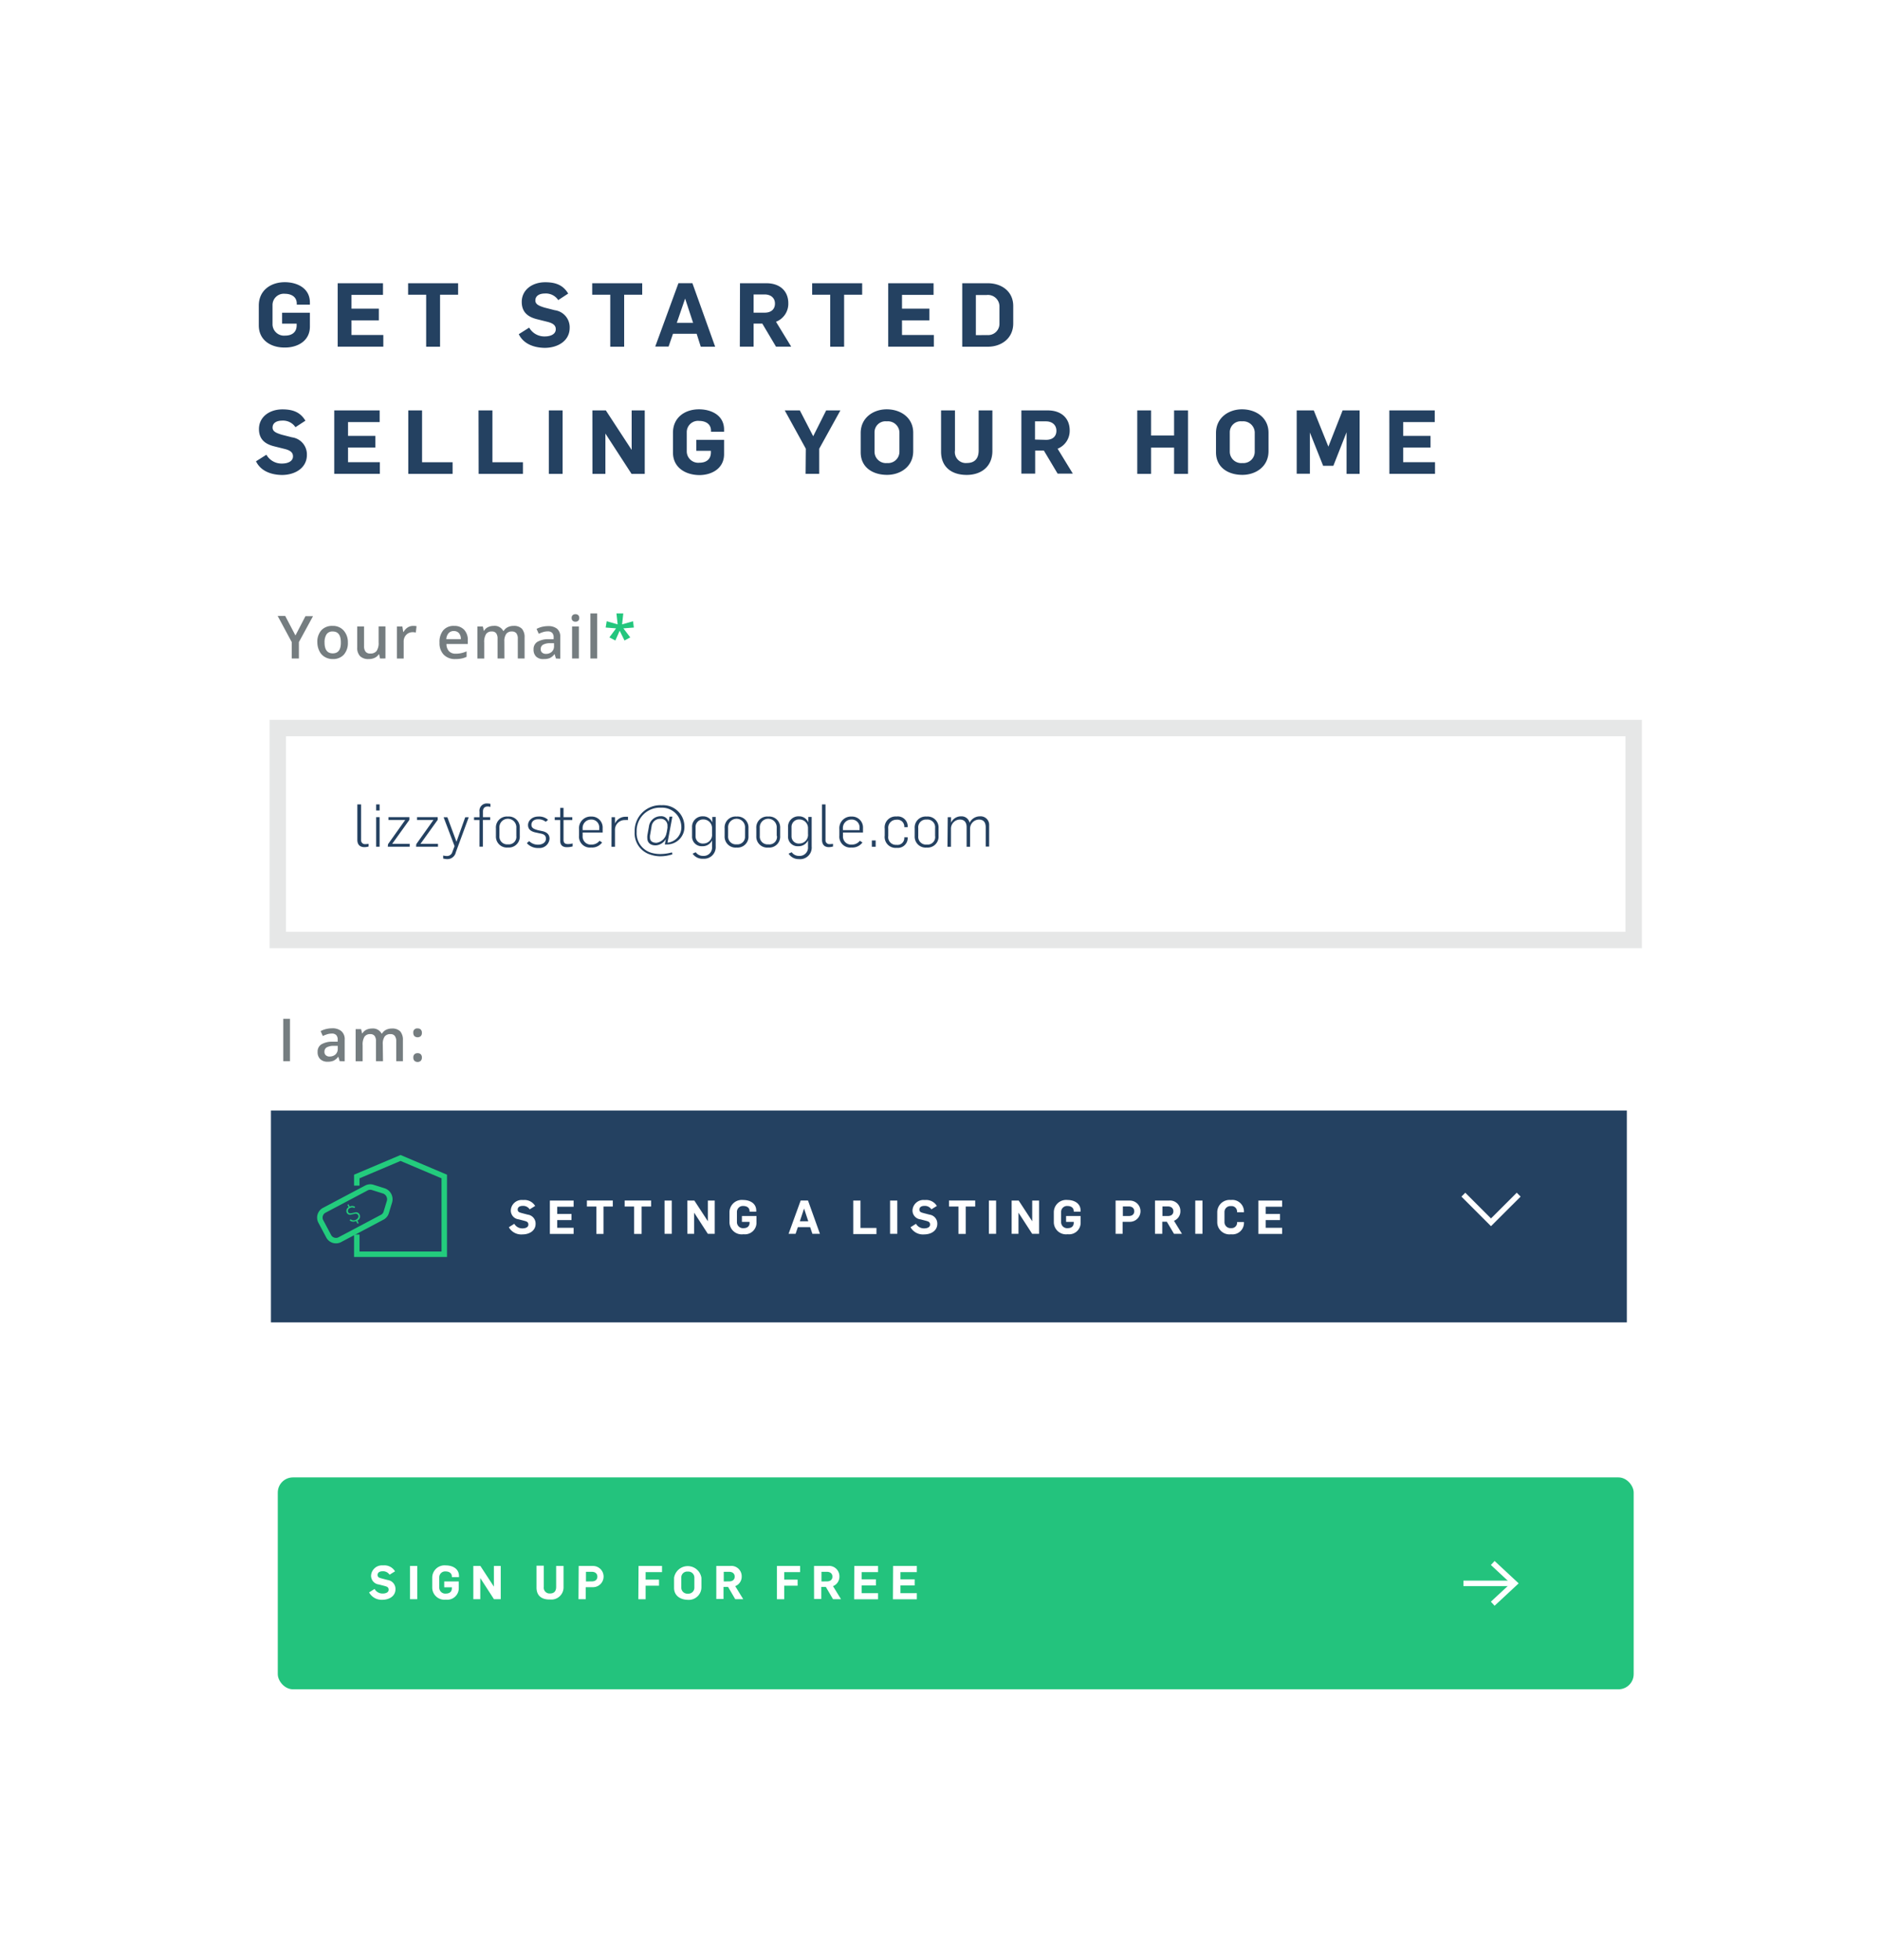 <svg xmlns="http://www.w3.org/2000/svg" viewBox="0 0 343.61 358.14"><defs><style>.cls-1{fill:#fff}.cls-2{fill:#244161}.cls-3,.cls-5,.cls-8{fill:none;stroke-miterlimit:10}.cls-3{stroke:#fff}.cls-4{fill:#23c37d}.cls-5{stroke:#e6e7e7;stroke-width:3px}.cls-6{fill:#757d80}.cls-7{fill:#23c67d}.cls-8{stroke:#23cc7d}.cls-9{fill:#23cc7d}</style></defs><title>getting-started</title><g id="Layer_2" data-name="Layer 2"><g id="Layer_1-2" data-name="Layer 1"><path class="cls-1" d="M0 0h343.61v358.14H0z"/><path id="_Rectangle_" data-name="&lt;Rectangle&gt;" class="cls-2" d="M49.52 202.94h247.82v38.72H49.52z"/><path id="_Path_" data-name="&lt;Path&gt;" class="cls-3" d="M267.46 218.32l5.05 5.05 5.06-5.05"/><path class="cls-2" d="M47.3 59.46v-3.61c0-2.8 2.2-4.28 4.75-4.28 2.23 0 4.59 1.07 4.59 3.71v.39h-2.4v-.18c0-1.37-1.17-1.8-2.15-1.8a2.06 2.06 0 0 0-2.28 2v3.64a2.1 2.1 0 0 0 2.31 2c1.15 0 2.1-.54 2.1-1.89v-.29h-2.66v-2h5.08v2.54c0 2.63-2.28 3.82-4.52 3.82-2.55.05-4.82-1.3-4.82-4.05zm14.42-7.7H70v2.13h-5.76v2.52h5v2.13h-5v2.68h5.82v2.13h-8.34zm16.17 2.1h-3.3v-2.1h9.14v2.1h-3.3v9.5h-2.54zm16.93 7.21l1.9-1.2a3.18 3.18 0 0 0 2.86 1.61c1 0 2-.37 2-1.32 0-.78-.63-1.11-1.45-1.33l-2-.5c-1.54-.39-2.77-1.2-2.77-3.16 0-2.18 1.89-3.59 4.29-3.59 2 0 3.3.57 4.2 2.07l-1.82 1.19a2.71 2.71 0 0 0-2.46-1.2c-.89 0-1.72.36-1.72 1.27 0 .75.75 1 1.63 1.29l1.92.49a3.14 3.14 0 0 1 2.72 3.22c0 2.33-2.1 3.66-4.57 3.66-2.02-.03-3.89-.75-4.73-2.5zm16.72-7.21h-3.3v-2.1h9.14v2.1h-3.3v9.5h-2.54zM124 51.75h2.55l4.16 11.61h-2.63l-.75-2.36H123l-.8 2.33h-2.44zm2.68 7.25l-1.46-4.44L123.7 59zm8.57-7.24h4.83c2.41 0 4 1.38 4 3.66a3.52 3.52 0 0 1-2.25 3.38l2.78 4.55h-2.78l-2.5-4.21h-1.59v4.21h-2.52zm4.5 5.38c1.16 0 1.89-.6 1.89-1.66s-.78-1.67-1.9-1.67h-2v3.33zm11.99-3.28h-3.3v-2.1h9.14v2.1h-3.3v9.5h-2.54zm10.6-2.1h8.29v2.13h-5.77v2.52h5v2.13h-5v2.68h5.82v2.13h-8.34zm13.53 0h4.67c2.55 0 4.65 1.51 4.65 4.16v3.18c0 2.81-2.26 4.26-4.62 4.26h-4.7zm4.57 9.47a2.06 2.06 0 0 0 2.23-2v-3.32a2.1 2.1 0 0 0-2.31-2h-2v7.34zM46.79 84.3l1.9-1.2a3.18 3.18 0 0 0 2.86 1.61c1 0 2-.37 2-1.32 0-.78-.63-1.11-1.45-1.33l-2-.5c-1.55-.39-2.77-1.2-2.77-3.16 0-2.18 1.89-3.59 4.29-3.59 2 0 3.3.57 4.2 2.07L54 78.07a2.71 2.71 0 0 0-2.46-1.2c-.89 0-1.72.36-1.72 1.27 0 .75.75 1 1.63 1.29l1.92.49a3.14 3.14 0 0 1 2.72 3.22c0 2.33-2.1 3.66-4.57 3.66-2.01-.03-3.88-.74-4.73-2.5zm14.3-9.3h8.3v2.13h-5.78v2.52h5v2.13h-5v2.68h5.82v2.13h-8.34zm13.53 0h2.52v9.47h5.58v2.13h-8.1zm12.84 0H90v9.47h5.58v2.13h-8.1zm12.85 0h2.52v11.6h-2.52zm7.96 0h2.46l4.72 7.22V75h2.39v11.6h-2.41l-4.78-7.37v7.37h-2.37zM123 82.69v-3.61c0-2.8 2.2-4.28 4.75-4.28 2.23 0 4.59 1.07 4.59 3.71v.39h-2.39v-.18c0-1.37-1.17-1.8-2.15-1.8a2.06 2.06 0 0 0-2.28 2v3.64a2.1 2.1 0 0 0 2.31 2c1.15 0 2.1-.54 2.1-1.89v-.29h-2.67v-2h5.08V83c0 2.63-2.28 3.82-4.52 3.82-2.56-.03-4.82-1.38-4.82-4.13zm24.28-.69l-3.85-7h2.76l2.44 4.72L151 75h2.6l-3.87 7v4.59h-2.49zm10.03.66v-3.52c0-2.85 2.36-4.34 4.75-4.34 2.55 0 4.85 1.51 4.85 4.29v3.35c0 2.89-2.41 4.34-4.77 4.34-2.55.01-4.83-1.32-4.83-4.12zm7.08-.1V79a2.1 2.1 0 0 0-2.31-2 2 2 0 0 0-2.24 2v3.55a2.09 2.09 0 0 0 2.31 2.07 2.07 2.07 0 0 0 2.24-2.06zm7.61-.02V75h2.54v7.32a2 2 0 0 0 2.18 2.29c1.4 0 2.15-.78 2.15-2.29V75h2.51v7.4c0 2.83-2 4.39-4.7 4.39s-4.68-1.4-4.68-4.25zM186.68 75h4.83c2.41 0 4 1.38 4 3.66A3.52 3.52 0 0 1 193.3 82l2.78 4.55h-2.78l-2.51-4.21h-1.59v4.21h-2.52zm4.51 5.38c1.16 0 1.89-.6 1.89-1.66S192.3 77 191.17 77h-2v3.33zM207.86 75h2.52v4.59h4.21V75h2.54v11.6h-2.54v-4.8h-4.21v4.8h-2.52zm14.39 7.66v-3.52c0-2.85 2.36-4.34 4.75-4.34 2.55 0 4.85 1.51 4.85 4.29v3.35c0 2.89-2.41 4.34-4.77 4.34-2.55.01-4.83-1.32-4.83-4.12zm7.08-.1V79a2.1 2.1 0 0 0-2.31-2 2 2 0 0 0-2.25 2v3.55a2.09 2.09 0 0 0 2.31 2.07 2.07 2.07 0 0 0 2.25-2.06zM237 75h3.12l2.67 6.62 2.6-6.62h3.11v11.6h-2.39V79l-2.41 6.12h-1.87l-2.42-6.08v7.53H237zm16.93 0h8.3v2.13h-5.77v2.52h5v2.13h-5v2.68h5.82v2.13h-8.34z"/><rect class="cls-4" x="50.77" y="269.99" width="247.82" height="38.72" rx="2.77" ry="2.77"/><path class="cls-3" d="M267.48 289.35h9"/><path class="cls-1" d="M273.17 293.44l-.68-.74 3.61-3.35-3.61-3.36.68-.73 4.4 4.09-4.4 4.09zM67.46 291l1-.63a1.66 1.66 0 0 0 1.5.84c.54 0 1.07-.2 1.07-.69s-.33-.58-.76-.7l-1-.26a1.61 1.61 0 0 1-1.45-1.65 2 2 0 0 1 2.18-1.84 2.27 2.27 0 0 1 2.2 1.08l-1 .62a1.42 1.42 0 0 0-1.29-.63c-.47 0-.9.19-.9.67s.39.54.85.67l1 .26a1.64 1.64 0 0 1 1.42 1.69c0 1.22-1.1 1.92-2.39 1.92a2.6 2.6 0 0 1-2.43-1.35zm7.48-4.83h1.32v6.07h-1.32zM79 290.2v-1.89a2.25 2.25 0 0 1 2.49-2.24c1.17 0 2.4.56 2.4 1.94v.2h-1.3v-.09c0-.71-.61-.95-1.12-.95a1.08 1.08 0 0 0-1.19 1.07v1.91a1.1 1.1 0 0 0 1.21 1.07c.61 0 1.1-.28 1.1-1v-.15h-1.4V289h2.66v1.33a2.11 2.11 0 0 1-2.37 2A2.23 2.23 0 0 1 79 290.2zm7.51-4.03h1.29l2.47 3.78v-3.78h1.25v6.07h-1.24l-2.5-3.86v3.86h-1.27zm11.55 3.95v-4h1.33V290a1.06 1.06 0 0 0 1.14 1.2c.73 0 1.12-.41 1.12-1.2v-3.83H103V290a2.23 2.23 0 0 1-2.46 2.3c-1.54.04-2.48-.69-2.48-2.18zm7.71-3.95h2.61a1.94 1.94 0 1 1 0 3.88h-1.33v2.19h-1.32zm2.41 2.82c.61 0 1-.31 1-.87s-.41-.88-1-.88h-1.08V289zm8.53-2.82H121v1.12h-3v1.38h2.45v1.11H118v2.47h-1.33zm6.49 4.01v-1.84a2.53 2.53 0 0 1 5 0v1.75a2.31 2.31 0 0 1-2.5 2.27c-1.31-.02-2.5-.72-2.5-2.18zm3.71-.05v-1.87a1.1 1.1 0 0 0-1.21-1.06 1.07 1.07 0 0 0-1.18 1.09v1.86a1.1 1.1 0 0 0 1.21 1.08 1.08 1.08 0 0 0 1.18-1.1zm4.01-3.96h2.53a1.89 1.89 0 0 1 2.11 1.92 1.85 1.85 0 0 1-1.18 1.77l1.46 2.38h-1.46l-1.31-2.24h-.83v2.21h-1.32zm2.36 2.82c.6 0 1-.31 1-.87s-.41-.88-1-.88h-1V289zm8.72-2.82h4.24v1.12h-2.91v1.38h2.45v1.11h-2.45v2.47H142zm6.78 0h2.53a1.89 1.89 0 0 1 2.11 1.92 1.85 1.85 0 0 1-1.17 1.77l1.46 2.38h-1.46l-1.31-2.24h-.83v2.21h-1.32zm2.36 2.82c.61 0 1-.31 1-.87s-.41-.88-1-.88h-1V289zm5-2.82h4.34v1.12h-3v1.32h2.61v1.12h-2.61v1.41h3v1.12h-4.37zm7.09 0h4.34v1.12h-3v1.32h2.61v1.12h-2.61v1.41h3v1.12h-4.37zM93 224.27l1-.63a1.66 1.66 0 0 0 1.5.84c.54 0 1.07-.2 1.07-.69s-.33-.58-.76-.7l-1-.26a1.62 1.62 0 0 1-1.45-1.65 2 2 0 0 1 2.25-1.88 2.27 2.27 0 0 1 2.2 1.08l-1 .62a1.42 1.42 0 0 0-1.29-.63c-.47 0-.9.19-.9.67s.39.54.85.67l1 .26a1.64 1.64 0 0 1 1.42 1.69c0 1.22-1.1 1.92-2.39 1.92a2.6 2.6 0 0 1-2.5-1.31zm7.5-4.87h4.34v1.12h-3v1.32h2.61v1.12h-2.61v1.41h3v1.12h-4.34zm8.5 1.09h-1.73v-1.1H112v1.1h-1.7v5H109zm6.9 0h-1.73v-1.1H119v1.1h-1.73v5h-1.37zm5.56-1.09h1.32v6.07h-1.32zm4.16 0h1.29l2.47 3.78v-3.78h1.25v6.07h-1.26l-2.5-3.86v3.86h-1.24zm7.71 4.02v-1.89a2.25 2.25 0 0 1 2.49-2.24c1.17 0 2.4.56 2.4 1.94v.2H137v-.09c0-.71-.61-.95-1.12-.95a1.08 1.08 0 0 0-1.19 1.07v1.91a1.1 1.1 0 0 0 1.21 1.07c.6 0 1.1-.28 1.1-1v-.15h-1.4v-1.07h2.66v1.33a2.11 2.11 0 0 1-2.37 2 2.23 2.23 0 0 1-2.56-2.13zm13.01-4.03h1.34l2.18 6.08h-1.38l-.41-1.22h-2.24l-.42 1.22h-1.28zm1.39 3.79l-.77-2.33-.77 2.33zm8.22-3.78h1.32v5h2.92v1.12h-4.24zm6.73 0H164v6.07h-1.32zm3.74 4.87l1-.63a1.66 1.66 0 0 0 1.5.84c.54 0 1.07-.2 1.07-.69s-.33-.58-.76-.7l-1-.26a1.62 1.62 0 0 1-1.45-1.65 2 2 0 0 1 2.25-1.88 2.27 2.27 0 0 1 2.2 1.08l-1 .62a1.42 1.42 0 0 0-1.29-.63c-.47 0-.9.19-.9.67s.39.54.85.67l1 .26a1.64 1.64 0 0 1 1.42 1.69c0 1.22-1.1 1.92-2.39 1.92a2.6 2.6 0 0 1-2.5-1.31zm8.76-3.78h-1.73v-1.1h4.79v1.1h-1.73v5h-1.33zm5.56-1.09h1.32v6.07h-1.32zm4.16 0h1.29l2.47 3.78v-3.78h1.25v6.07h-1.26l-2.5-3.86v3.86h-1.25zm7.71 4.02v-1.89a2.25 2.25 0 0 1 2.49-2.24c1.17 0 2.4.56 2.4 1.94v.2h-1.25v-.09c0-.71-.61-.95-1.12-.95a1.08 1.08 0 0 0-1.19 1.07v1.91a1.1 1.1 0 0 0 1.21 1.07c.6 0 1.1-.28 1.1-1v-.15h-1.4v-1.07h2.66v1.33a2.11 2.11 0 0 1-2.37 2 2.23 2.23 0 0 1-2.53-2.13zm11.29-4.02h2.61a1.94 1.94 0 1 1 0 3.88h-1.33v2.19h-1.28zm2.41 2.82c.61 0 1-.31 1-.87s-.41-.88-1-.88h-1.08v1.75zm4.79-2.82h2.53a1.89 1.89 0 0 1 2.11 1.92 1.85 1.85 0 0 1-1.17 1.77l1.46 2.38h-1.46l-1.31-2.21h-.83v2.21h-1.33zm2.36 2.82c.61 0 1-.31 1-.87s-.41-.88-1-.88h-1v1.75zm5-2.82h1.32v6.07h-1.32zm4.02 4.02v-1.89a2.25 2.25 0 0 1 2.49-2.24 2.13 2.13 0 0 1 2.39 2v.24h-1.26v-.12a1 1 0 0 0-1.13-1 1.07 1.07 0 0 0-1.17 1.07v1.89a1.09 1.09 0 0 0 1.21 1.06 1 1 0 0 0 1.1-1v-.11h1.25v.24a2.1 2.1 0 0 1-2.36 2 2.23 2.23 0 0 1-2.52-2.14zm7.52-4.02h4.34v1.12h-3v1.32h2.61v1.12h-2.61v1.41h3v1.12H230z"/><path id="_Rectangle_2" data-name="&lt;Rectangle&gt;" class="cls-5" d="M50.77 133.05h247.82v38.72H50.77z"/><path class="cls-6" d="M54 116.13l1.83-3.53h1.38l-2.58 4.74v3h-1.31v-3l-2.57-4.78h1.38zm9.58 1.27a3.2 3.2 0 0 1-.74 2.24 2.63 2.63 0 0 1-2 .8 2.81 2.81 0 0 1-1.45-.37 2.45 2.45 0 0 1-1-1.06 3.62 3.62 0 0 1-.39-1.61 3.17 3.17 0 0 1 .73-2.22 2.65 2.65 0 0 1 2.06-.8 2.58 2.58 0 0 1 2 .82 3.16 3.16 0 0 1 .79 2.2zm-4.26 0q0 2 1.5 2t1.48-2q0-2-1.49-2a1.27 1.27 0 0 0-1.13.52 2.64 2.64 0 0 0-.36 1.48zm10.14 2.94l-.17-.77h-.06a1.77 1.77 0 0 1-.74.64 2.47 2.47 0 0 1-1.09.23 2.14 2.14 0 0 1-1.59-.53 2.19 2.19 0 0 1-.52-1.6v-3.83h1.25v3.61a1.56 1.56 0 0 0 .28 1 1 1 0 0 0 .86.34 1.37 1.37 0 0 0 1.15-.47 2.58 2.58 0 0 0 .37-1.57v-2.92h1.25v5.86zm6.05-5.96a3 3 0 0 1 .62.05l-.13 1.16a2.36 2.36 0 0 0-.55-.06 1.59 1.59 0 0 0-1.21.49 1.76 1.76 0 0 0-.46 1.27v3.06h-1.24v-5.86h1l.16 1h.06a2.32 2.32 0 0 1 .76-.83 1.81 1.81 0 0 1 .99-.28zm7.73 6.06a2.83 2.83 0 0 1-2.14-.8 3 3 0 0 1-.77-2.19 3.32 3.32 0 0 1 .67-2.25 2.47 2.47 0 0 1 2-.82 2.41 2.41 0 0 1 1.83.7 2.69 2.69 0 0 1 .67 1.94v.67h-3.9a1.92 1.92 0 0 0 .46 1.31 1.6 1.6 0 0 0 1.22.46 4.51 4.51 0 0 0 1-.1 5 5 0 0 0 1-.33v1a3.82 3.82 0 0 1-.92.31 5.59 5.59 0 0 1-1.12.1zm-.24-5.12a1.25 1.25 0 0 0-1 .38 1.8 1.8 0 0 0-.43 1.1h2.66a1.62 1.62 0 0 0-.35-1.1 1.2 1.2 0 0 0-.88-.38zm9.19 5.02h-1.25v-3.61a1.64 1.64 0 0 0-.25-1 .94.94 0 0 0-.79-.33 1.21 1.21 0 0 0-1.06.47 2.75 2.75 0 0 0-.34 1.56v2.92h-1.25v-5.86h1l.17.77h.06a1.63 1.63 0 0 1 .71-.65 2.28 2.28 0 0 1 1-.23 1.78 1.78 0 0 1 1.79.92h.08a1.8 1.8 0 0 1 .73-.68 2.32 2.32 0 0 1 1.08-.24 2 2 0 0 1 1.53.53 2.34 2.34 0 0 1 .48 1.61v3.82h-1.24v-3.61a1.62 1.62 0 0 0-.26-1 1 1 0 0 0-.8-.33 1.23 1.23 0 0 0-1.06.45 2.33 2.33 0 0 0-.34 1.39zm9.42 0l-.25-.82a2.4 2.4 0 0 1-.85.73 2.71 2.71 0 0 1-1.1.19A1.86 1.86 0 0 1 98 120a1.74 1.74 0 0 1-.48-1.32 1.55 1.55 0 0 1 .67-1.37 3.88 3.88 0 0 1 2-.5h1v-.31a1.19 1.19 0 0 0-.26-.84 1.07 1.07 0 0 0-.81-.28 2.82 2.82 0 0 0-.86.13 6.56 6.56 0 0 0-.79.31l-.4-.89a4.3 4.3 0 0 1 1-.38 4.76 4.76 0 0 1 1.07-.13 2.53 2.53 0 0 1 1.69.49 1.9 1.9 0 0 1 .57 1.53v3.94zm-1.85-.85a1.54 1.54 0 0 0 1.09-.38 1.37 1.37 0 0 0 .41-1.06v-.51h-.75a2.57 2.57 0 0 0-1.28.29.89.89 0 0 0-.4.8.78.78 0 0 0 .23.61 1 1 0 0 0 .69.25zm4.72-6.56a.69.69 0 0 1 .18-.51.71.71 0 0 1 .52-.18.7.7 0 0 1 .51.18.69.69 0 0 1 .18.51.67.67 0 0 1-.18.5.69.69 0 0 1-.51.18.7.7 0 0 1-.52-.18.67.67 0 0 1-.18-.5zm1.32 7.41h-1.24v-5.86h1.24zm3.35 0h-1.24v-8.24h1.24z"/><path class="cls-7" d="M113.92 112.1l-.22 2 2-.57.15 1.15-1.91.15 1.25 1.65-1.05.57-.88-1.79-.79 1.79-1.09-.57 1.22-1.65-1.9-.15.19-1.15 2 .57-.22-2z"/><path class="cls-6" d="M51.77 193.92v-7.74H53v7.74zm10.31 0l-.25-.82a2.4 2.4 0 0 1-.85.73 2.71 2.71 0 0 1-1.1.19 1.86 1.86 0 0 1-1.35-.47 1.74 1.74 0 0 1-.48-1.32 1.55 1.55 0 0 1 .67-1.37 3.88 3.88 0 0 1 2-.5h1V190a1.19 1.19 0 0 0-.26-.84 1.07 1.07 0 0 0-.81-.28 2.82 2.82 0 0 0-.86.13 6.56 6.56 0 0 0-.79.31l-.4-.89a4.3 4.3 0 0 1 1-.38 4.76 4.76 0 0 1 1.07-.13 2.53 2.53 0 0 1 1.69.49A1.9 1.9 0 0 1 63 190v3.94zm-1.85-.85a1.54 1.54 0 0 0 1.09-.38 1.37 1.37 0 0 0 .41-1.06v-.51h-.75a2.57 2.57 0 0 0-1.28.29.89.89 0 0 0-.4.8.78.78 0 0 0 .23.61 1 1 0 0 0 .7.26zm9.77.85h-1.28v-3.61a1.63 1.63 0 0 0-.25-1 .94.94 0 0 0-.79-.33 1.21 1.21 0 0 0-1.06.47 2.74 2.74 0 0 0-.34 1.56v2.92H65v-5.86h1l.18.77h.06a1.63 1.63 0 0 1 .71-.65 2.28 2.28 0 0 1 1-.23 1.78 1.78 0 0 1 1.79.92h.08a1.8 1.8 0 0 1 .73-.68 2.32 2.32 0 0 1 1.08-.24 2 2 0 0 1 1.53.53 2.35 2.35 0 0 1 .48 1.61v3.82h-1.22v-3.61a1.62 1.62 0 0 0-.26-1 .94.94 0 0 0-.8-.33 1.23 1.23 0 0 0-1.06.45 2.33 2.33 0 0 0-.34 1.39zm5.54-5.18a.7.7 0 0 1 .78-.8.77.77 0 0 1 .59.21.83.83 0 0 1 .2.59.84.84 0 0 1-.2.6.89.89 0 0 1-1.17 0 .85.85 0 0 1-.2-.6zm0 4.52a.82.82 0 0 1 .2-.59.78.78 0 0 1 .58-.21.77.77 0 0 1 .59.21.82.82 0 0 1 .2.58.84.84 0 0 1-.2.6.89.89 0 0 1-1.17 0 .85.85 0 0 1-.2-.59z"/><path class="cls-2" d="M65.31 153.46V147H66v6.51a.7.7 0 0 0 .78.75 4.68 4.68 0 0 0 .59-.05v.49a3 3 0 0 1-.8.11c-.99-.02-1.26-.68-1.26-1.35zm3.44-6.46h.63v1.11h-.63zm0 2.33h.63v5.4h-.63zm2.17 4.94l3.14-4.42H71v-.52h3.83v.49l-3.15 4.39h3.2v.52h-4zm5.16 0l3.14-4.42h-3v-.52H80v.49l-3.15 4.39h3.2v.52h-4zm4.92 2.62v-.55a2.83 2.83 0 0 0 .68.09 1 1 0 0 0 1-.75l.4-1.05-2-5.28h.69l1.66 4.48 1.6-4.48h.64l-2.36 6.4a1.57 1.57 0 0 1-1.6 1.25 3.09 3.09 0 0 1-.71-.11zm6.64-7.03h-1v-.51h1v-1a1.33 1.33 0 0 1 1.42-1.52 2.5 2.5 0 0 1 .58.07v.56a1.73 1.73 0 0 0-.55-.07c-.45 0-.82.25-.82.9v1.05h1.32v.51h-1.33v4.88h-.63zm3 2.95v-1.45a2 2 0 0 1 2.18-2.14 2 2 0 0 1 2.18 2.12v1.4a2 2 0 0 1-2.16 2.14 2 2 0 0 1-2.2-2.07zm3.73-.05v-1.46a1.55 1.55 0 1 0-3.09 0v1.45a1.42 1.42 0 0 0 1.57 1.55 1.38 1.38 0 0 0 1.52-1.55zm1.92 1.32l.43-.37a2.25 2.25 0 0 0 1.67.65c.69 0 1.39-.38 1.39-1.07s-.41-.87-1.16-1l-.59-.13c-1-.18-1.52-.62-1.52-1.38s.68-1.56 1.87-1.56a2.42 2.42 0 0 1 1.79.6l-.42.36a2.14 2.14 0 0 0-1.43-.46c-.71 0-1.19.4-1.19 1s.43.78 1.22 1l.8.17c.76.17 1.29.58 1.29 1.37a1.84 1.84 0 0 1-2 1.71 2.69 2.69 0 0 1-2.15-.89zm6.1-.42v-3.8h-1v-.52h1v-1.7h.61v1.7h1.6v.52H103v3.62c0 .59.29.77.84.77a3.4 3.4 0 0 0 .82-.12v.55a3.76 3.76 0 0 1-1 .14c-.66.02-1.27-.24-1.27-1.16zm3.44-.96v-1.17a2.13 2.13 0 0 1 2.25-2.31 2 2 0 0 1 2.07 2.13v.79h-3.66v.64a1.48 1.48 0 0 0 1.64 1.56 1.79 1.79 0 0 0 1.44-.69l.48.3a2.25 2.25 0 0 1-2 .93 2 2 0 0 1-2.22-2.18zm3.69-1v-.37a1.42 1.42 0 0 0-1.5-1.56 1.53 1.53 0 0 0-1.53 1.64v.29zm2.26-2.36h.62v1.15a2.09 2.09 0 0 1 2-1.23 2.06 2.06 0 0 1 .38 0v.6a2.86 2.86 0 0 0-.5 0 1.79 1.79 0 0 0-1.88 1.88v3h-.64zm7.07 6.83A4.08 4.08 0 0 1 116 152a4.69 4.69 0 0 1 4.94-4.85 3.9 3.9 0 0 1 4.15 3.76 3.19 3.19 0 0 1-3.15 3.41h-.43l.19-1a2.28 2.28 0 0 1-1.88 1.17c-.94 0-1.51-.5-1.51-1.33a2.4 2.4 0 0 1 0-.39c0-.15.27-1.53.29-1.68a2.15 2.15 0 0 1 2.16-1.93 1.35 1.35 0 0 1 1.43 1.08l.18-1h.52L122 154a2.82 2.82 0 0 0 2.52-3.08 3.54 3.54 0 0 0-3.72-3.32 4.25 4.25 0 0 0-4.44 4.42 3.74 3.74 0 0 0 2.71 3.83 5.9 5.9 0 0 0 1.58.22 8.22 8.22 0 0 0 2.16-.3l.09.35a7.06 7.06 0 0 1-2.33.36 5.9 5.9 0 0 1-1.72-.31zm3-4l.14-.87a1.87 1.87 0 0 0 0-.34 1.22 1.22 0 0 0-1.29-1.33 1.57 1.57 0 0 0-1.61 1.39l-.29 1.7a3.14 3.14 0 0 0 0 .36c0 .6.43.94 1.19.94a2.17 2.17 0 0 0 1.84-1.87zm4.74 3.83l.57-.26a1.61 1.61 0 0 0 1.36.67 1.52 1.52 0 0 0 1.62-1.65v-1.19a1.86 1.86 0 0 1-1.75 1.07 1.75 1.75 0 0 1-1.9-1.85v-1.61a1.9 1.9 0 0 1 2-2 1.79 1.79 0 0 1 1.7 1.11v-1h.62v5.4a2.12 2.12 0 0 1-2.28 2.24 2.16 2.16 0 0 1-1.94-.93zm3.55-3.63v-1a1.57 1.57 0 0 0-1.57-1.62 1.36 1.36 0 0 0-1.44 1.42v1.65a1.31 1.31 0 0 0 1.45 1.33 1.58 1.58 0 0 0 1.56-1.74zm2.3.44v-1.45a2 2 0 0 1 2.18-2.14 2 2 0 0 1 2.18 2.13v1.4a2 2 0 0 1-2.16 2.14 2 2 0 0 1-2.2-2.08zm3.73-.05v-1.46a1.55 1.55 0 1 0-3.09 0v1.45a1.42 1.42 0 0 0 1.57 1.55 1.38 1.38 0 0 0 1.51-1.55zm2.06.05v-1.45a2 2 0 0 1 2.18-2.14 2 2 0 0 1 2.18 2.13v1.4a2 2 0 0 1-2.16 2.14 2 2 0 0 1-2.2-2.08zm3.73-.05v-1.46a1.55 1.55 0 1 0-3.09 0v1.45a1.42 1.42 0 0 0 1.57 1.55 1.38 1.38 0 0 0 1.56-1.55zm2.17 3.24l.57-.26a1.61 1.61 0 0 0 1.36.67 1.52 1.52 0 0 0 1.62-1.65v-1.19a1.86 1.86 0 0 1-1.75 1.07 1.75 1.75 0 0 1-1.9-1.85v-1.61a1.9 1.9 0 0 1 2-2 1.79 1.79 0 0 1 1.7 1.11v-1h.62v5.4A2.12 2.12 0 0 1 146 157a2.16 2.16 0 0 1-1.87-1zm3.55-3.63v-1a1.57 1.57 0 0 0-1.57-1.62 1.36 1.36 0 0 0-1.44 1.42v1.65a1.31 1.31 0 0 0 1.45 1.33 1.58 1.58 0 0 0 1.56-1.74zm2.56 1.09V147h.64v6.51a.7.7 0 0 0 .78.75 4.71 4.71 0 0 0 .59-.05v.49a3 3 0 0 1-.8.11c-.94-.02-1.21-.68-1.21-1.35zm3.17-.76v-1.17a2.13 2.13 0 0 1 2.25-2.31 2 2 0 0 1 2.07 2.13v.79h-3.66v.64a1.48 1.48 0 0 0 1.64 1.56 1.79 1.79 0 0 0 1.44-.69l.48.3a2.25 2.25 0 0 1-2 .93 2 2 0 0 1-2.22-2.18zm3.69-1v-.37a1.42 1.42 0 0 0-1.5-1.56 1.53 1.53 0 0 0-1.54 1.64v.29zm2.25 1.89h.7v1.15h-.7zm2.35-.88v-1.26a2 2 0 0 1 2.15-2.24 1.81 1.81 0 0 1 2.05 1.79v.16h-.62V151a1.26 1.26 0 0 0-1.43-1.2 1.47 1.47 0 0 0-1.5 1.66v1.31a1.41 1.41 0 0 0 1.51 1.62 1.24 1.24 0 0 0 1.42-1.2v-.18h.62v.14a1.8 1.8 0 0 1-2 1.79 2 2 0 0 1-2.2-2.23zm5.48.1v-1.45a2 2 0 0 1 2.18-2.14 2 2 0 0 1 2.18 2.13v1.4a2 2 0 0 1-2.16 2.14 2 2 0 0 1-2.2-2.08zm3.73-.05v-1.46a1.4 1.4 0 0 0-1.54-1.53 1.42 1.42 0 0 0-1.54 1.57v1.45a1.42 1.42 0 0 0 1.57 1.55 1.38 1.38 0 0 0 1.51-1.59zm2.31-3.42h.6v1a2 2 0 0 1 1.87-1.16 1.48 1.48 0 0 1 1.52 1.18 2.1 2.1 0 0 1 1.91-1.18 1.56 1.56 0 0 1 1.67 1.65v3.88h-.63v-3.51c0-1-.46-1.43-1.24-1.43a1.67 1.67 0 0 0-1.62 1.65v3.32h-.63v-3.57c0-.93-.45-1.4-1.23-1.4a1.66 1.66 0 0 0-1.63 1.68v3.29h-.64z"/><path class="cls-8" d="M65.21 216.67V215l8-3.39L81.2 215v14.21H65.21v-3.61"/><path class="cls-8" d="M69.79 222.48l-7.71 4.08a1.51 1.51 0 0 1-2-.63l-1.46-2.75a1.51 1.51 0 0 1 .63-2l7.71-4.08a1.51 1.51 0 0 1 1.16-.11l2 .63a1.61 1.61 0 0 1 1.06 2l-.61 2a1.51 1.51 0 0 1-.78.86z"/><path class="cls-9" d="M65.06 223.13a1 1 0 0 1-1.16-.13l.18-.2a.79.79 0 0 0 1 .08c.36-.2.53-.52.38-.81a.55.55 0 0 0-.68-.24l-.57.12a.67.67 0 0 1-.84-.34.77.77 0 0 1 .35-1l-.23-.43.2-.11.23.43a.91.91 0 0 1 1 .07l-.16.2a.75.75 0 0 0-.81 0 .55.55 0 0 0-.31.73c.11.2.26.28.64.2l.55-.12a.72.72 0 0 1 .89.36.84.84 0 0 1-.4 1.12l.24.45-.2.11z"/></g></g></svg>